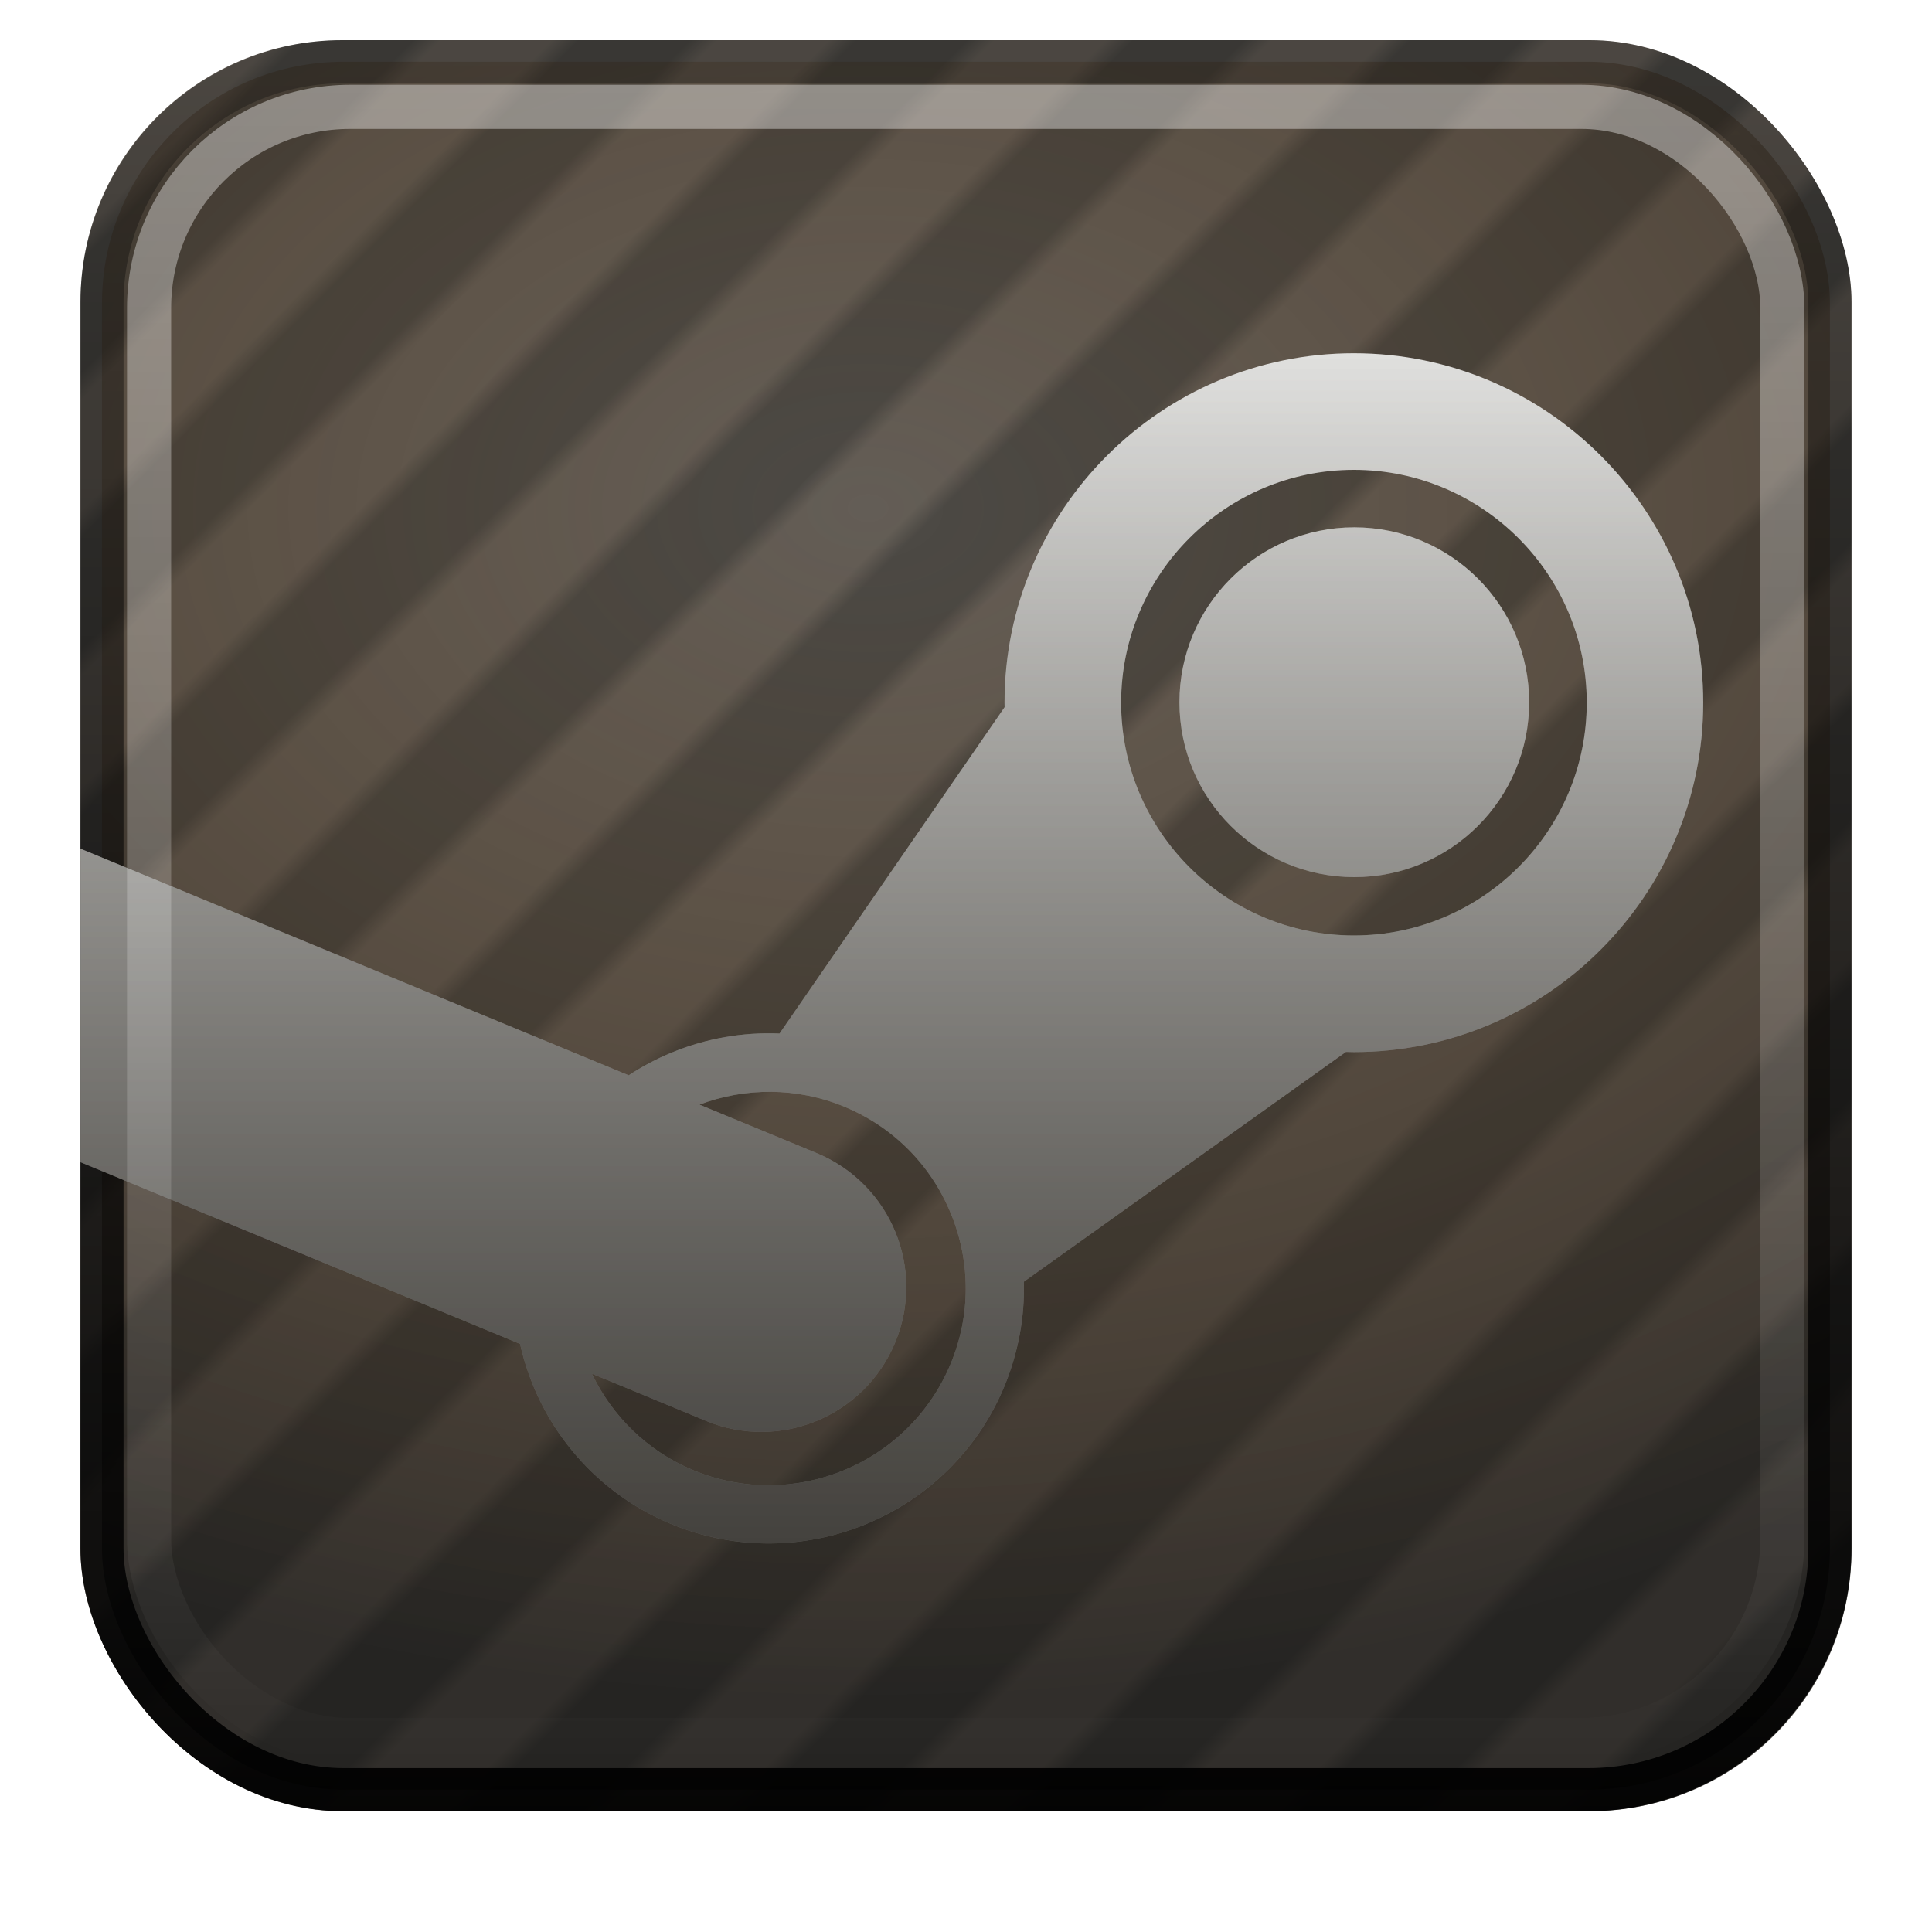 <?xml version="1.0" encoding="utf-8"?>
<svg id="svg3334" width="48" height="48" version="1.0" xmlns="http://www.w3.org/2000/svg" xmlns:xlink="http://www.w3.org/1999/xlink">
  <defs id="defs3336">
    <linearGradient id="linearGradient41885">
      <stop style="stop-opacity: 0.64; stop-color: rgba(0, 0, 0, 0.38);" offset="0" id="stop41881"/>
      <stop style="stop-color:#000000;stop-opacity:1;" offset="1" id="stop41883"/>
    </linearGradient>
    <linearGradient id="linearGradient2865" x1="24" x2="24" y1="44" y2="3.899" gradientTransform="matrix(1.072,0,0,1.072,-1.729,-2.277)" gradientUnits="userSpaceOnUse">
      <stop id="stop2492" style="stop-color:#791235" offset="0"/>
      <stop id="stop2494" style="stop-color:#dd3b27" offset="1"/>
    </linearGradient>
    <radialGradient id="radialGradient2863" cx="12.011" cy="10.424" r="20" gradientTransform="matrix(6.0401362e-8,1.801,-2.598,1.1128937e-8,45.953,-9.668)" gradientUnits="userSpaceOnUse">
      <stop id="stop3244" style="stop-color:#f89b7e" offset="0"/>
      <stop id="stop3246" style="stop-color:#e35d4f" offset="0.262"/>
      <stop id="stop3248" style="stop-color:#c6262e" offset="0.661"/>
      <stop id="stop3250" style="stop-color:#690b2c" offset="1"/>
    </radialGradient>
    <linearGradient id="linearGradient2855" x1="24" x2="24" y1="5" y2="43" gradientTransform="matrix(1.072,0,0,1.072,-1.729,-2.277)" gradientUnits="userSpaceOnUse">
      <stop id="stop3310-1-4" style="stop-color:#fff" offset="0"/>
      <stop id="stop3312-5-3" style="stop-color:#fff;stop-opacity:0" offset="1"/>
    </linearGradient>
    <linearGradient id="linearGradient6300" gradientUnits="userSpaceOnUse" gradientTransform="matrix(1.619,0,0,0.743,-36.757,5.71)" x1="23.748" y1="7.38" x2="23.748" y2="47.234" xlink:href="#b-3"/>
    <linearGradient id="b-3" x2="23.748" x1="23.748" y2="47.234" gradientTransform="matrix(1.619,0,0,0.743,-28.34,4.231)" y1="7.38" gradientUnits="userSpaceOnUse">
      <stop stop-color="#EFEFEE" offset="0" id="stop7"/>
      <stop stop-color="#84827E" offset="1" id="stop9"/>
    </linearGradient>
    <filter style="color-interpolation-filters:sRGB" id="filter6278" x="0" y="0" width="1" height="1">
      <feGaussianBlur stdDeviation="0" in="SourceAlpha" result="result0" id="feGaussianBlur6252"/>
      <feMorphology in="SourceAlpha" radius="6.6" result="result1" id="feMorphology6254" operator="erode"/>
      <feGaussianBlur stdDeviation="0.039" in="result1" id="feGaussianBlur6256"/>
      <feColorMatrix values="1 0 0 0 0 0 1 0 0 0 0 0 1 0 0 0 0 0 0.3 0" result="result91" id="feColorMatrix6258"/>
      <feComposite in="result0" operator="out" result="result2" in2="result91" id="feComposite6260"/>
      <feGaussianBlur stdDeviation="0.05" result="result4" id="feGaussianBlur6262"/>
      <feDiffuseLighting surfaceScale="10" id="feDiffuseLighting6266">
        <feDistantLight azimuth="270" elevation="45" id="feDistantLight6264"/>
      </feDiffuseLighting>
      <feBlend in2="SourceGraphic" mode="multiply" id="feBlend6268"/>
      <feComposite in2="SourceAlpha" operator="in" result="result3" id="feComposite6270"/>
      <feSpecularLighting in="result4" surfaceScale="5" specularExponent="17.9" id="feSpecularLighting6274">
        <feDistantLight azimuth="270" elevation="45" id="feDistantLight6272"/>
      </feSpecularLighting>
      <feComposite in2="result3" operator="atop" id="feComposite6276"/>
    </filter>
    <filter style="color-interpolation-filters:sRGB" id="filter3900" x="0" y="0" width="1" height="1">
      <feTurbulence type="fractalNoise" numOctaves="3" baseFrequency="0.02 1" seed="0" result="result0" id="feTurbulence3890"/>
      <feColorMatrix result="result4" values="0" type="saturate" id="feColorMatrix3892"/>
      <feComposite in="SourceGraphic" in2="result4" operator="arithmetic" k1="0.14" k2="0.5" k3="0.16" result="result2" id="feComposite3894" k4="0"/>
      <feBlend result="result5" mode="normal" in="result2" in2="SourceGraphic" id="feBlend3896"/>
      <feComposite in="result5" in2="SourceGraphic" operator="in" result="result3" id="feComposite3898"/>
    </filter>
    <linearGradient id="linearGradient2963">
      <stop style="stop-color:#613100;stop-opacity:0;" offset="0" id="stop2959"/>
      <stop style="stop-color:#000000;stop-opacity:0.5;" offset="1" id="stop2961"/>
    </linearGradient>
    <linearGradient id="linearGradient1011" x1="2" y1="2" x2="3.569" y2="3.569" gradientUnits="userSpaceOnUse" spreadMethod="reflect" gradientTransform="translate(-8.416,1.478)" xlink:href="#linearGradient1009"/>
    <linearGradient id="linearGradient1009">
      <stop style="stop-color:#4b4945;stop-opacity:1;" offset="0" id="stop1005"/>
      <stop style="stop-color:#4b4945;stop-opacity:1;" offset="0.4" id="stop2273"/>
      <stop style="stop-color:#635d56;stop-opacity:1;" offset="0.6" id="stop2339"/>
      <stop style="stop-color:#635d56;stop-opacity:1;" offset="1" id="stop1007"/>
    </linearGradient>
    <linearGradient id="linearGradient30298" gradientUnits="userSpaceOnUse" gradientTransform="matrix(1.619,0,0,0.743,-36.757,5.71)" x1="23.748" y1="7.38" x2="23.748" y2="47.234" xlink:href="#b-3"/>
    <linearGradient id="linearGradient41887" x1="-6.416" y1="3.478" x2="-6.416" y2="47.478" gradientUnits="userSpaceOnUse" gradientTransform="matrix(0.976,0,0,0.976,0.332,0.572)" xlink:href="#linearGradient41885"/>
    <radialGradient id="radialGradient47178" cx="11.419" cy="14.075" r="20.055" gradientUnits="userSpaceOnUse" gradientTransform="matrix(1.965,0,0,1.34,-11.018,-4.785)" xlink:href="#linearGradient2963"/>
  </defs>
  <rect id="rect5505" x="3.095" y="2.547" width="41.81" height="41.81" rx="2.393" ry="2.393" style="display:none;fill:url(#radialGradient2863);stroke:url(#linearGradient2865);stroke-width:1.072;stroke-linecap:round;stroke-linejoin:round"/>
  <g id="g30676" transform="matrix(1.097,0,0,1.097,9.038,-2.817)" style="display:inline">
    <rect style="display:inline;fill:url(#linearGradient1011);fill-opacity:1;fill-rule:evenodd" id="rect188" width="40.11" height="40.11" x="-6.416" y="3.478" ry="5.925"/>
    <rect style="display:inline;mix-blend-mode:normal;fill:url(#radialGradient47178);fill-opacity:1;stroke:url(#linearGradient41887);stroke-width:0.976" id="rect6664" width="39.134" height="39.134" x="-5.929" y="3.966" ry="5.469"/>
    <path id="path18" style="display:inline;fill:url(#linearGradient30298);stroke-width:1.097;filter:url(#filter3900)" d="m 25.277,11.195 c -4.796,0 -8.695,3.901 -8.695,8.695 0,0.038 -1.47e-4,0.077 0.002,0.113 l -5.602,8.123 c -0.907,-0.039 -1.818,0.117 -2.682,0.473 -0.381,0.155 -0.738,0.347 -1.072,0.566 l -13.645,-5.641 v 7.803 l 10.941,4.523 c 0.437,1.946 1.775,3.655 3.75,4.477 3.231,1.348 6.956,-0.186 8.301,-3.414 0.349,-0.843 0.512,-1.728 0.488,-2.611 l 8.016,-5.719 c 0.066,0.002 0.131,0.004 0.197,0.004 4.796,0 8.695,-3.903 8.695,-8.697 0,-4.794 -3.9,-8.695 -8.695,-8.695 z m 0,2.902 c 3.194,0 5.795,2.6 5.795,5.793 0,3.195 -2.601,5.795 -5.795,5.795 -3.194,0 -5.793,-2.6 -5.793,-5.795 0,-3.193 2.599,-5.793 5.793,-5.793 z m 0.01,1.43 c -2.402,0 -4.352,1.95 -4.352,4.354 1e-6,2.404 1.95,4.352 4.352,4.352 2.404,0 4.352,-1.948 4.352,-4.352 0,-2.404 -1.948,-4.354 -4.352,-4.354 z M 10.769,29.576 c 0.612,0.005 1.232,0.124 1.832,0.373 1.209,0.502 2.148,1.447 2.645,2.656 0.498,1.209 0.495,2.543 -0.008,3.748 -1.041,2.493 -3.911,3.677 -6.406,2.639 -1.151,-0.479 -2.02,-1.357 -2.521,-2.402 l 2.832,1.172 c 1.84,0.766 3.95,-0.105 4.715,-1.941 0.767,-1.838 -0.103,-3.949 -1.941,-4.715 L 8.99,29.895 c 0.564,-0.214 1.167,-0.323 1.779,-0.318 z" transform="matrix(0.91,0,0,0.91,-0.578,0.381)"/>
    <path id="path4075" style="display:inline;mix-blend-mode:soft-light;fill:url(#linearGradient6300);stroke-width:1.097;filter:url(#filter6278)" d="m 25.277,11.195 c -4.796,0 -8.695,3.901 -8.695,8.695 0,0.038 -1.47e-4,0.077 0.002,0.113 l -5.602,8.123 c -0.907,-0.039 -1.818,0.117 -2.682,0.473 -0.381,0.155 -0.738,0.347 -1.072,0.566 l -13.645,-5.641 v 7.803 l 10.941,4.523 c 0.437,1.946 1.775,3.655 3.75,4.477 3.231,1.348 6.956,-0.186 8.301,-3.414 0.349,-0.843 0.512,-1.728 0.488,-2.611 l 8.016,-5.719 c 0.066,0.002 0.131,0.004 0.197,0.004 4.796,0 8.695,-3.903 8.695,-8.697 0,-4.794 -3.9,-8.695 -8.695,-8.695 z m 0,2.902 c 3.194,0 5.795,2.6 5.795,5.793 0,3.195 -2.601,5.795 -5.795,5.795 -3.194,0 -5.793,-2.6 -5.793,-5.795 0,-3.193 2.599,-5.793 5.793,-5.793 z m 0.01,1.43 c -2.402,0 -4.352,1.95 -4.352,4.354 1e-6,2.404 1.95,4.352 4.352,4.352 2.404,0 4.352,-1.948 4.352,-4.352 0,-2.404 -1.948,-4.354 -4.352,-4.354 z M 10.769,29.576 c 0.612,0.005 1.232,0.124 1.832,0.373 1.209,0.502 2.148,1.447 2.645,2.656 0.498,1.209 0.495,2.543 -0.008,3.748 -1.041,2.493 -3.911,3.677 -6.406,2.639 -1.151,-0.479 -2.02,-1.357 -2.521,-2.402 l 2.832,1.172 c 1.84,0.766 3.95,-0.105 4.715,-1.941 0.767,-1.838 -0.103,-3.949 -1.941,-4.715 L 8.99,29.895 c 0.564,-0.214 1.167,-0.323 1.779,-0.318 z" transform="matrix(0.91,0,0,0.91,-0.578,0.381)"/>
  </g>
  <rect id="rect6741" style="display:inline;opacity:0.4;fill:none;stroke:url(#linearGradient2855);stroke-width:1.072;stroke-linecap:round;stroke-linejoin:round" transform="matrix(1.023,0,0,1.023,-0.559,-1.048)" x="4.167" y="3.619" width="39.666" height="39.666" rx="4.886" ry="4.886"/>
</svg>